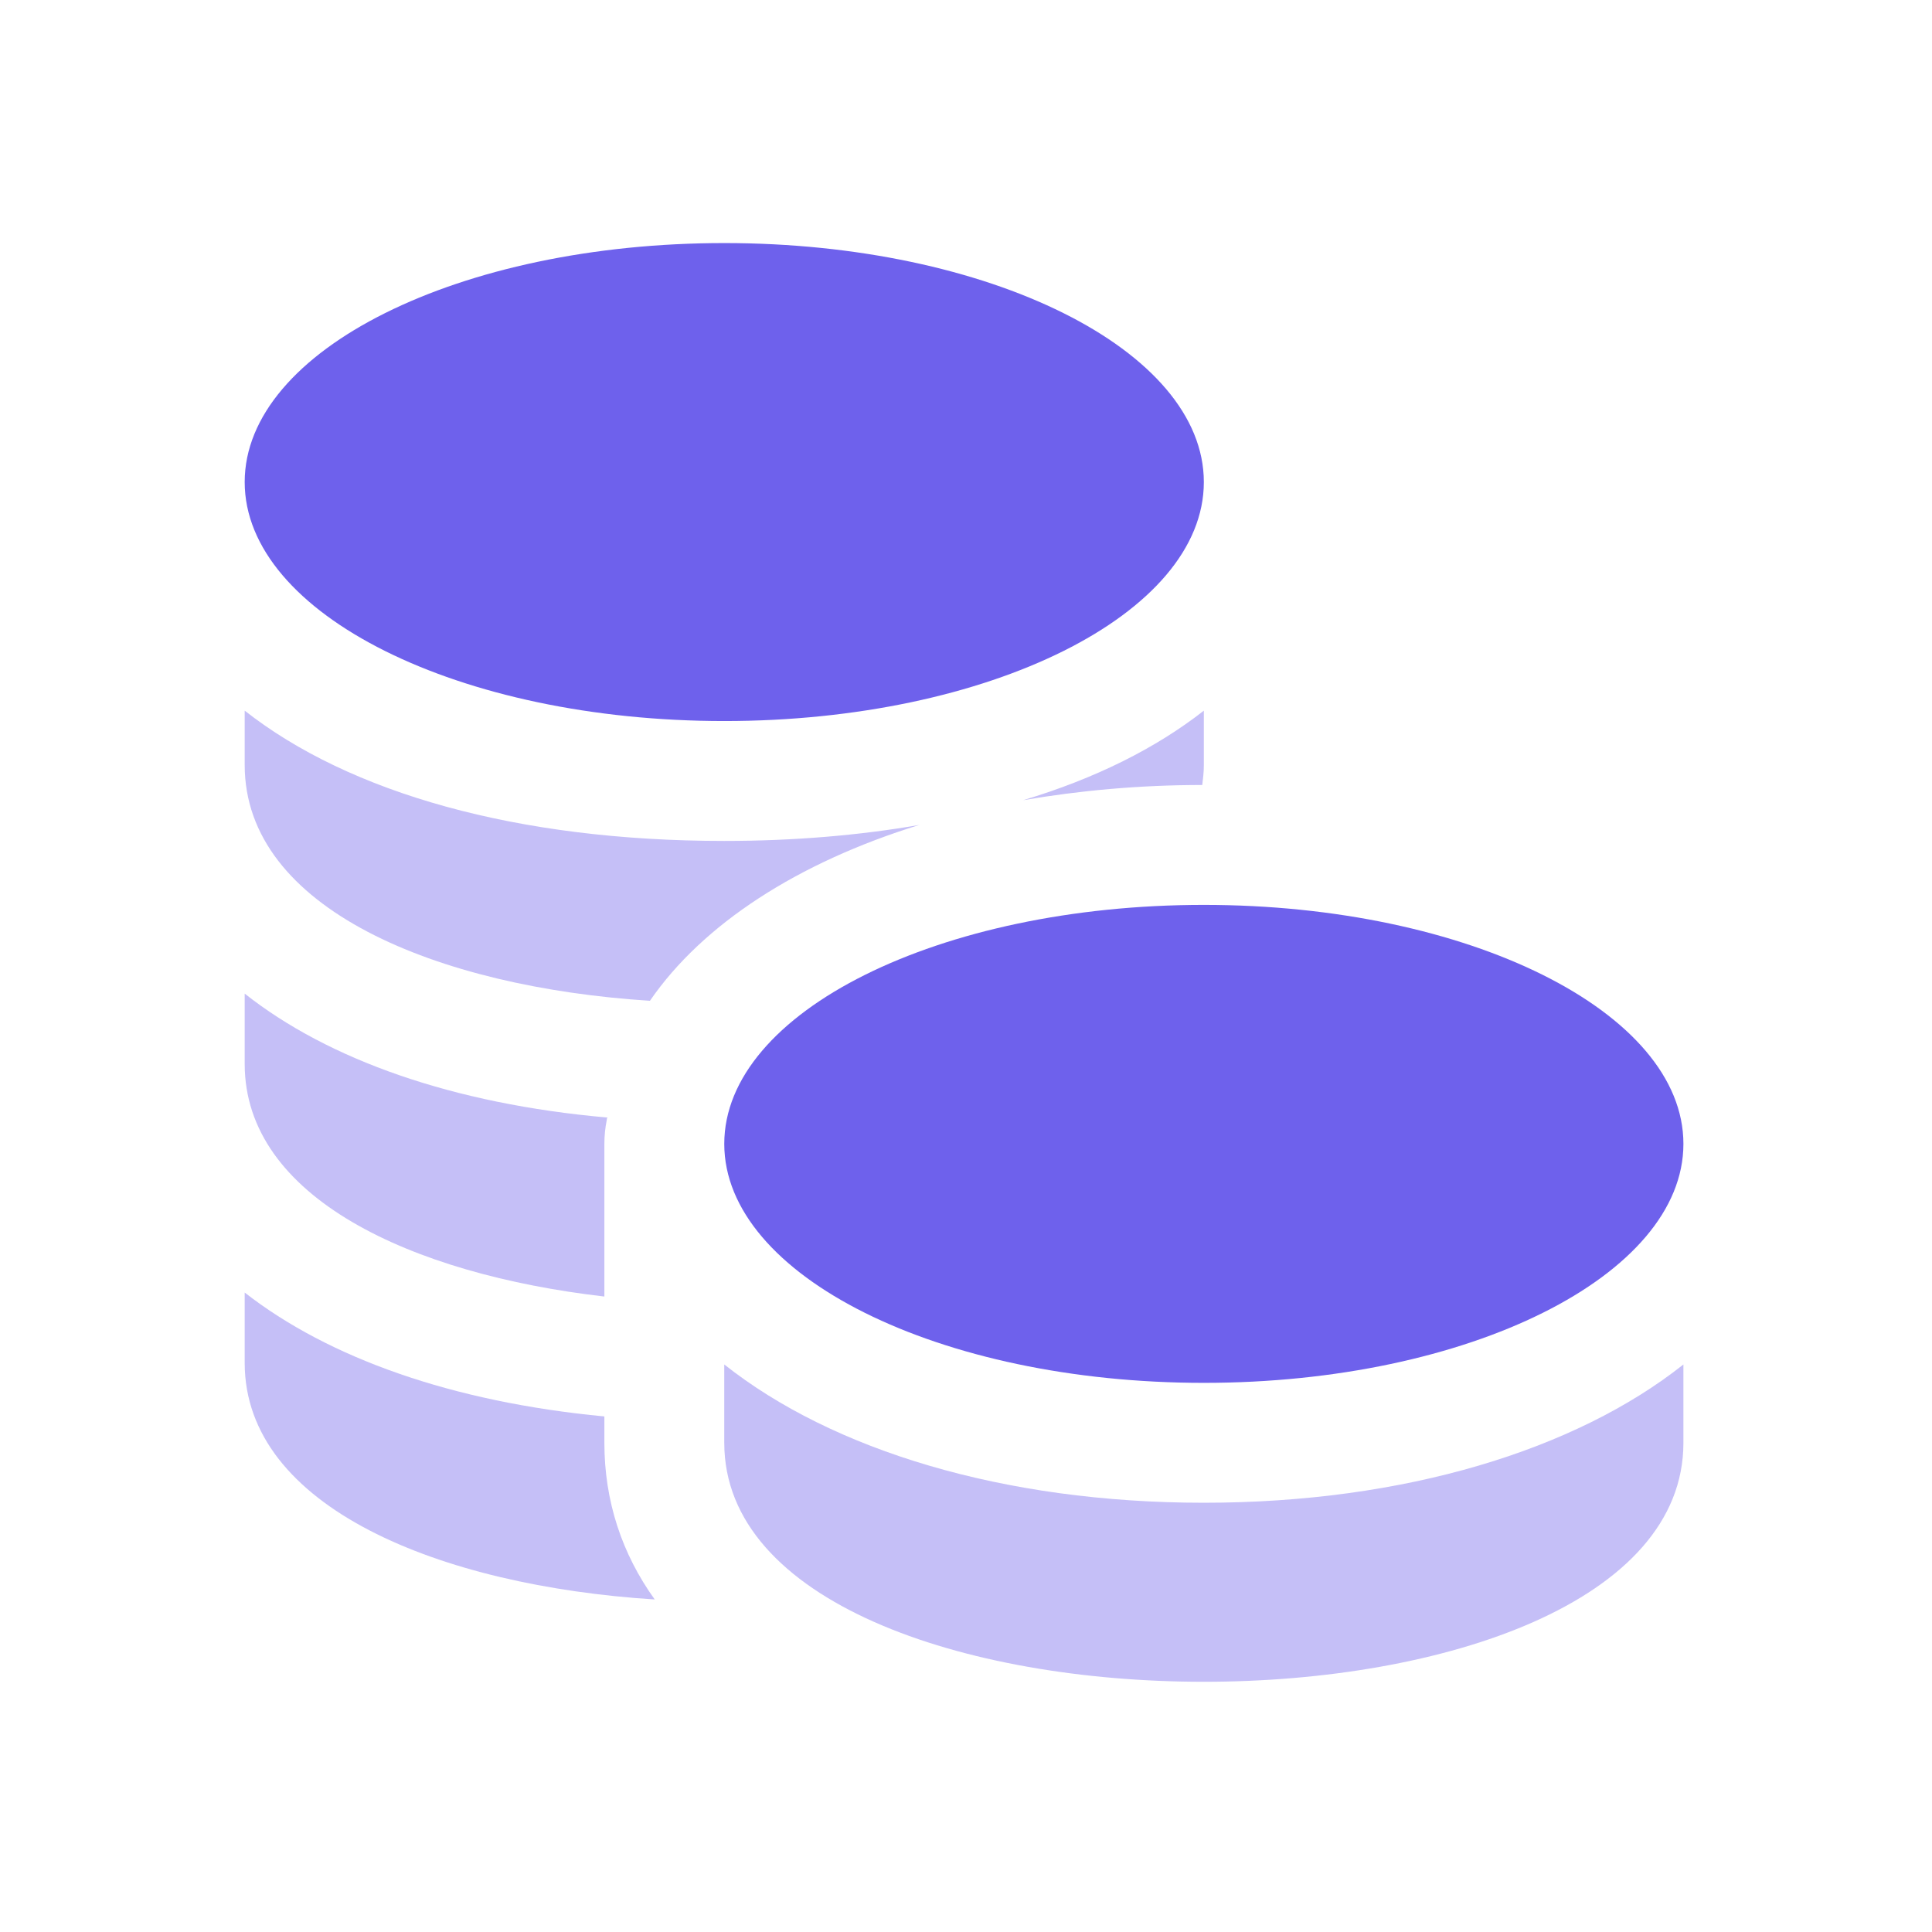 <svg width="141" height="141" viewBox="0 0 141 141" fill="none" xmlns="http://www.w3.org/2000/svg">
<path opacity="0.4" d="M44.108 105.298C44.108 109.556 45.392 113.406 47.783 116.731C32.15 115.739 17.858 110.023 17.858 99.465V94.331C23.983 99.115 33.025 102.323 44.108 103.373V105.298ZM44.284 81.556C33.084 80.564 23.983 77.356 17.858 72.515V77.648C17.858 87.39 29.992 92.99 44.108 94.623V83.481C44.108 82.898 44.167 82.314 44.284 81.731C44.284 81.673 44.283 81.615 44.342 81.556H44.284V81.556ZM52.858 61.373C37.75 61.373 25.5 57.873 17.858 51.864V55.831C17.858 66.331 31.917 72.048 47.433 73.039C51.283 67.439 58.225 62.948 67.092 60.206C62.717 60.965 57.933 61.373 52.858 61.373ZM74.675 58.398C78.758 57.698 83.133 57.29 87.742 57.29C87.8 56.823 87.858 56.356 87.858 55.831V51.864C84.358 54.606 79.925 56.823 74.675 58.398Z" fill="#6E61EC"/>
<path d="M52.858 52.623C72.188 52.623 87.858 44.814 87.858 35.181C87.858 25.548 72.188 17.739 52.858 17.739C33.528 17.739 17.858 25.548 17.858 35.181C17.858 44.814 33.528 52.623 52.858 52.623Z" fill="#6E61EC"/>
<path opacity="0.4" d="M122.858 99.581V105.298C122.858 116.906 105.358 122.739 87.858 122.739C70.358 122.739 52.858 116.906 52.858 105.298V99.581C60.733 105.823 73.217 109.673 87.858 109.673C102.5 109.673 114.983 105.823 122.858 99.581Z" fill="#6E61EC"/>
<path d="M122.858 83.481C122.858 93.106 107.167 100.923 87.858 100.923C68.55 100.923 52.858 93.106 52.858 83.481C52.858 73.856 68.55 66.04 87.858 66.04C107.167 66.04 122.858 73.856 122.858 83.481Z" fill="#6E61EC"/>
</svg>
